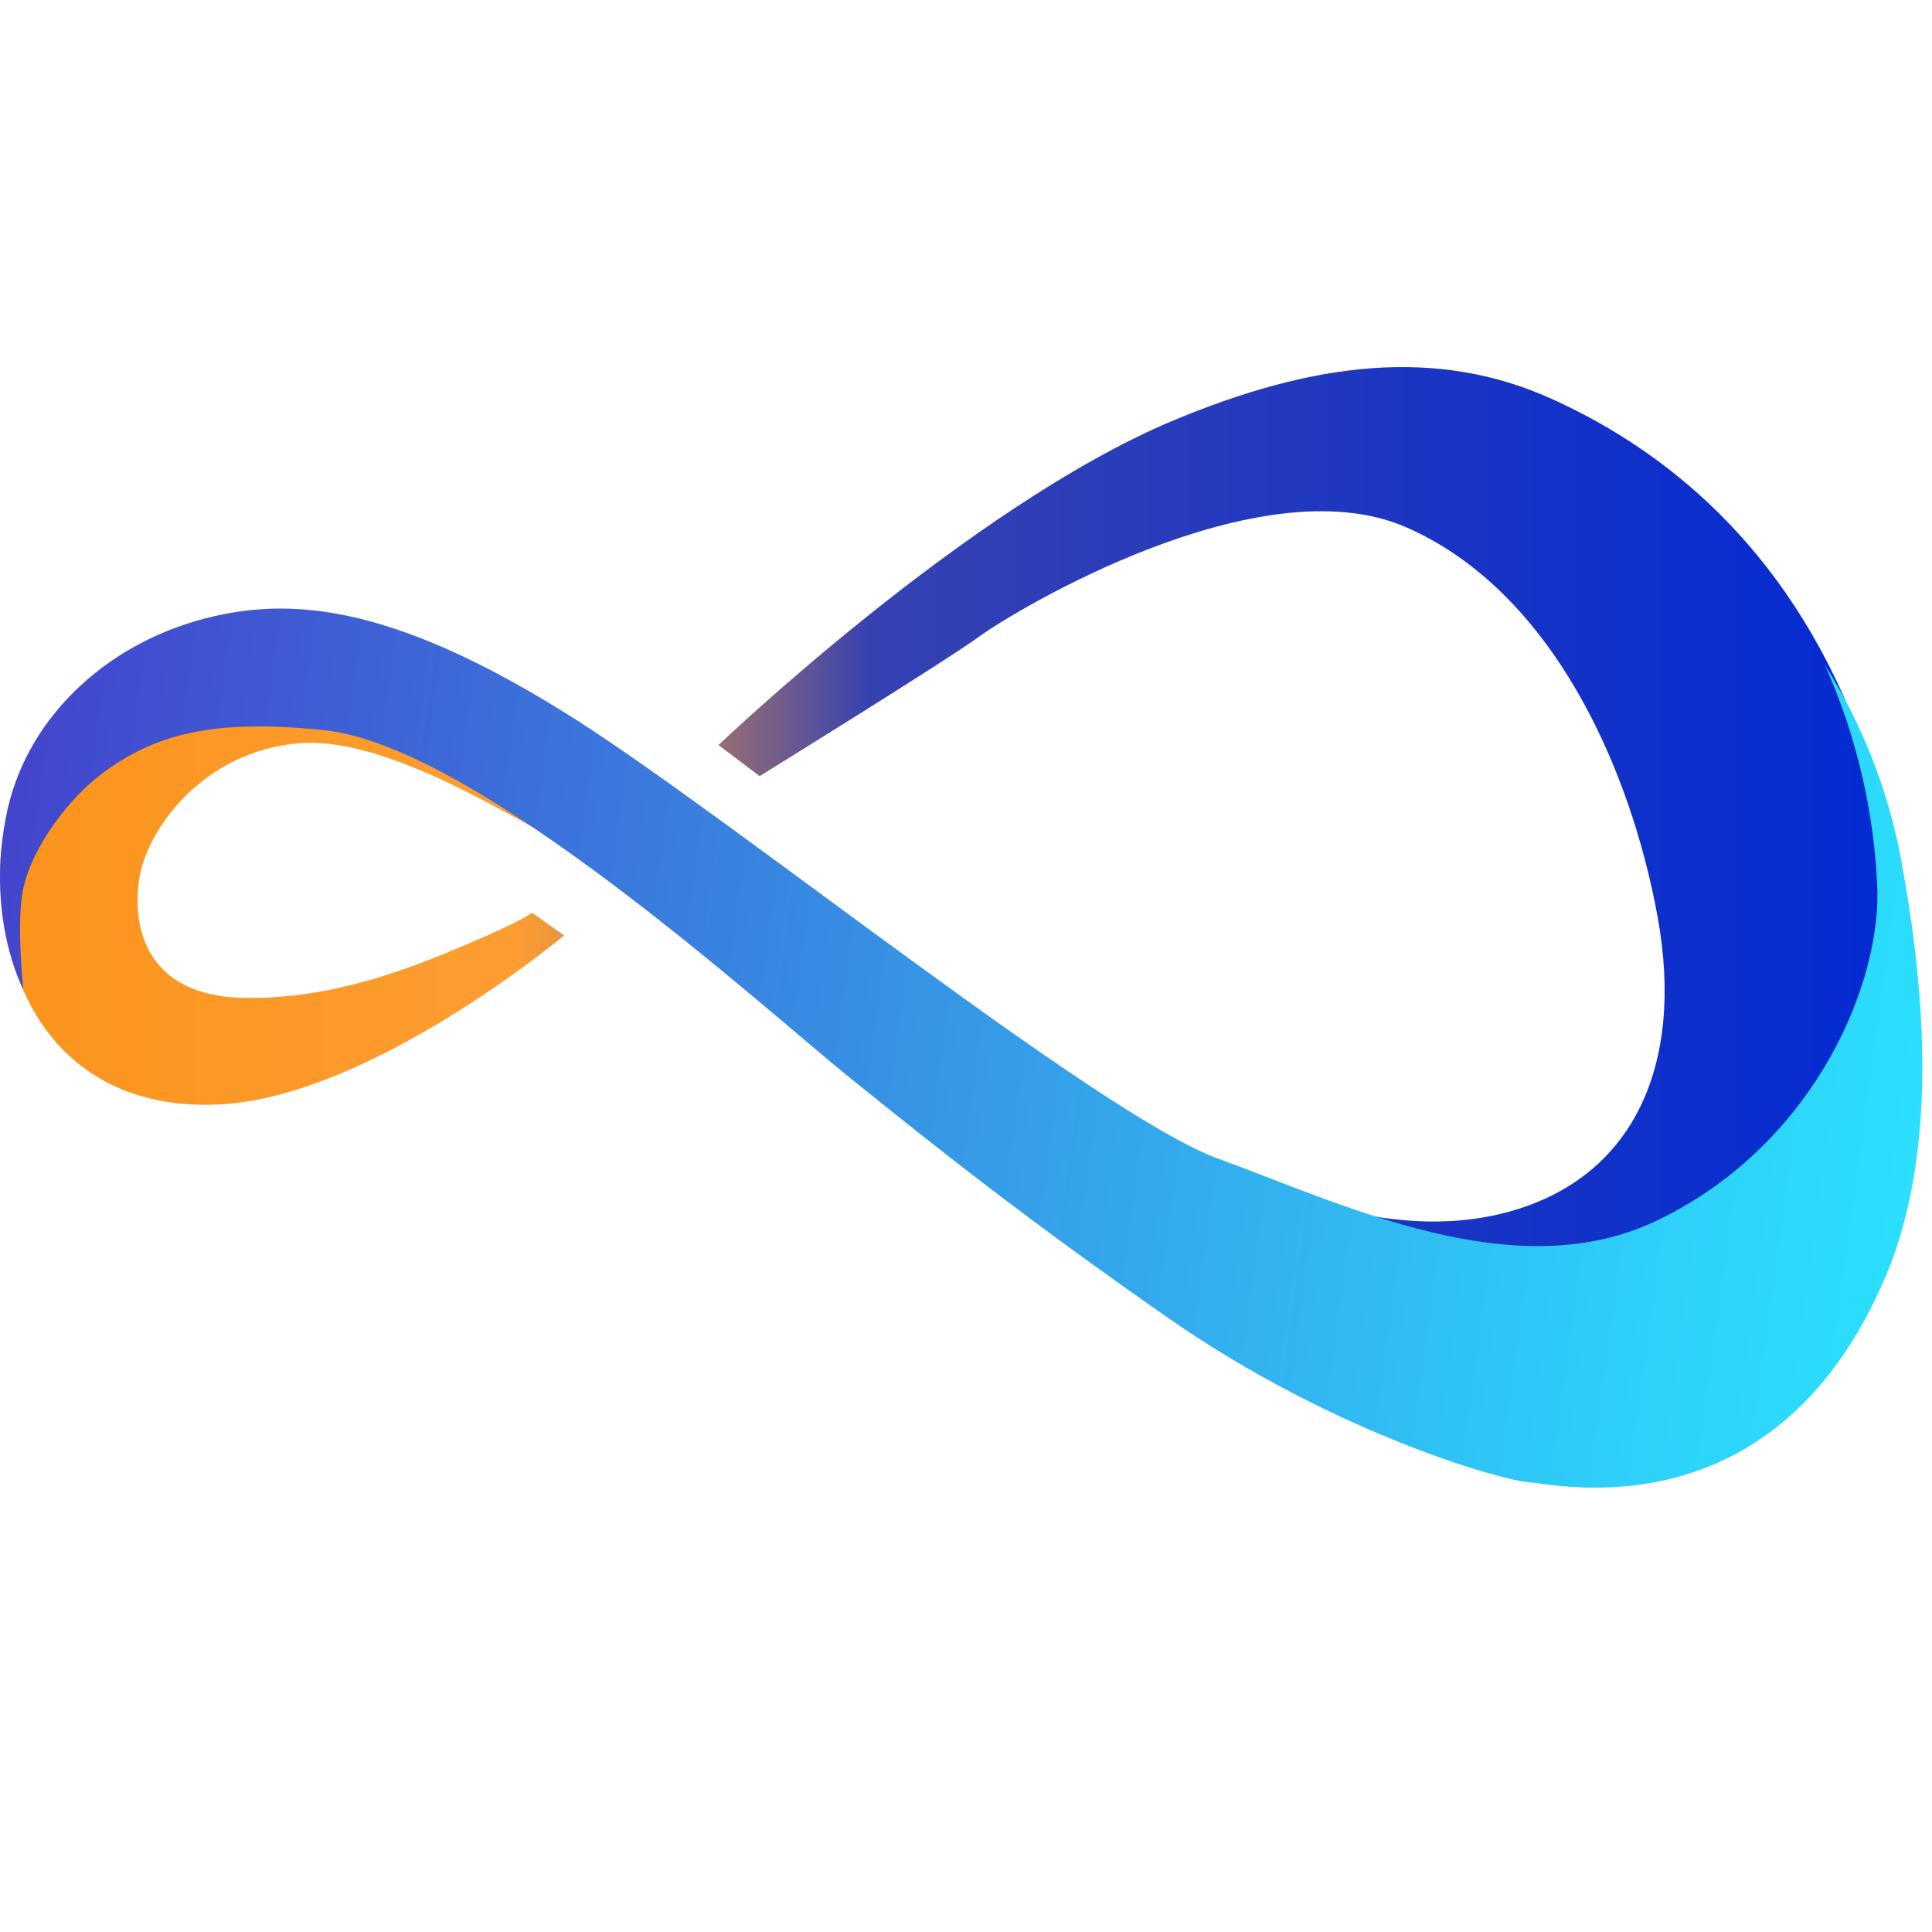 <?xml version="1.0" encoding="UTF-8"?>
<svg width="200px" height="200px" viewBox="0 0 200 200" version="1.1" xmlns="http://www.w3.org/2000/svg" xmlns:xlink="http://www.w3.org/1999/xlink">
    <defs>
        <linearGradient x1="-0.008%" y1="49.997%" x2="100%" y2="49.997%" id="linearGradient-1">
            <stop stop-color="#FB941B" offset="0%"></stop>
            <stop stop-color="#FD9D32" offset="27%"></stop>
            <stop stop-color="#D48A4D" offset="32%"></stop>
            <stop stop-color="#6C5A8F" offset="41%"></stop>
            <stop stop-color="#3742B1" offset="45%"></stop>
            <stop stop-color="#0029D4" offset="100%"></stop>
        </linearGradient>
        <linearGradient x1="103.988%" y1="51.72%" x2="0.064%" y2="44.874%" id="linearGradient-2">
            <stop stop-color="#2AE4FF" offset="0%"></stop>
            <stop stop-color="#2DD1F9" offset="16%"></stop>
            <stop stop-color="#359FE9" offset="48%"></stop>
            <stop stop-color="#4150D0" offset="94%"></stop>
            <stop stop-color="#4346CD" offset="100%"></stop>
        </linearGradient>
    </defs>
    <g id="画板备份-7" stroke="none" stroke-width="1" fill="none" fill-rule="evenodd">
        <g id="认知助手" transform="translate(0, 38)">
            <path d="M177,90 C192.745,82.501 200.41,66.375 199.983,55.732 C199.557,45.088 194.534,32 194.534,32" id="路径"></path>
            <path d="M55.074,56.48 L58.392,58.84 C58.392,58.84 38.54,75.475 22.835,76.324 C8.731,77.091 0.612,67.676 0.02,53.401 C-0.549,39.716 11.339,29.888 18.758,28.26 C36.762,24.319 61.035,36.908 72.781,46.063 C84.527,55.218 116.978,78.743 123.497,81.539 C130.016,84.335 143.302,90.977 156.197,87.438 C169.093,83.898 174.379,72.278 171.605,56.964 C168.832,41.65 160.713,23.175 145.53,16.568 C130.347,9.961 105.031,25.228 101.475,27.823 C97.92,30.419 78.636,42.346 78.636,42.346 L74.381,39.126 C74.381,39.126 100.183,14.456 121.387,5.561 C136.096,-0.609 148.813,-2.037 160.583,3.272 C170.74,7.85 183.73,16.922 191.565,35.74 C199.399,54.557 200.418,83.887 192.75,95.071 C185.081,106.255 171.416,116.437 150.852,109.995 C130.288,103.554 86.47,72.183 80.343,66.933 C74.215,61.683 62.09,50.947 55.133,47.585 C51.696,45.898 39.488,38.241 30.99,38.937 C21.058,39.751 15.155,47.832 14.397,53.094 C13.638,58.356 15.416,65.045 25.064,65.293 C34.711,65.541 43.399,61.86 48.768,59.571 C54.137,57.282 55.074,56.48 55.074,56.48 Z" id="路径" fill="url(#linearGradient-1)" fill-rule="nonzero"></path>
            <path d="M2.411,64.397 C2.411,64.397 -1.66,56.907 0.778,45.802 C2.991,35.98 11.43,28.22 22.212,25.782 C30.816,23.827 41.361,24.899 59.564,36.463 C76.452,47.239 113.805,77.469 126.161,81.967 C139.085,86.678 156.766,95.333 171.395,88.409 C187.124,80.955 194.438,64.962 194.355,54.387 C194.081,46.26 192.233,38.263 188.911,30.834 C192.825,37.038 195.512,43.929 196.829,51.137 C198.888,62.407 201.089,80.236 195.207,94.121 C183.81,121.03 161.027,115.612 158.305,115.448 C155.583,115.283 138.185,110.419 121.06,98.525 C105.981,88.02 96.904,80.754 88.063,73.641 C79.222,66.528 49.504,39.313 33.68,37.606 C22.034,36.346 15.927,38.041 10.518,42.116 C7.24,44.577 3.417,49.441 2.411,53.987 C1.654,57.319 2.411,64.397 2.411,64.397 Z" id="路径" fill="url(#linearGradient-2)" fill-rule="nonzero"></path>
        </g>
    </g>
</svg>